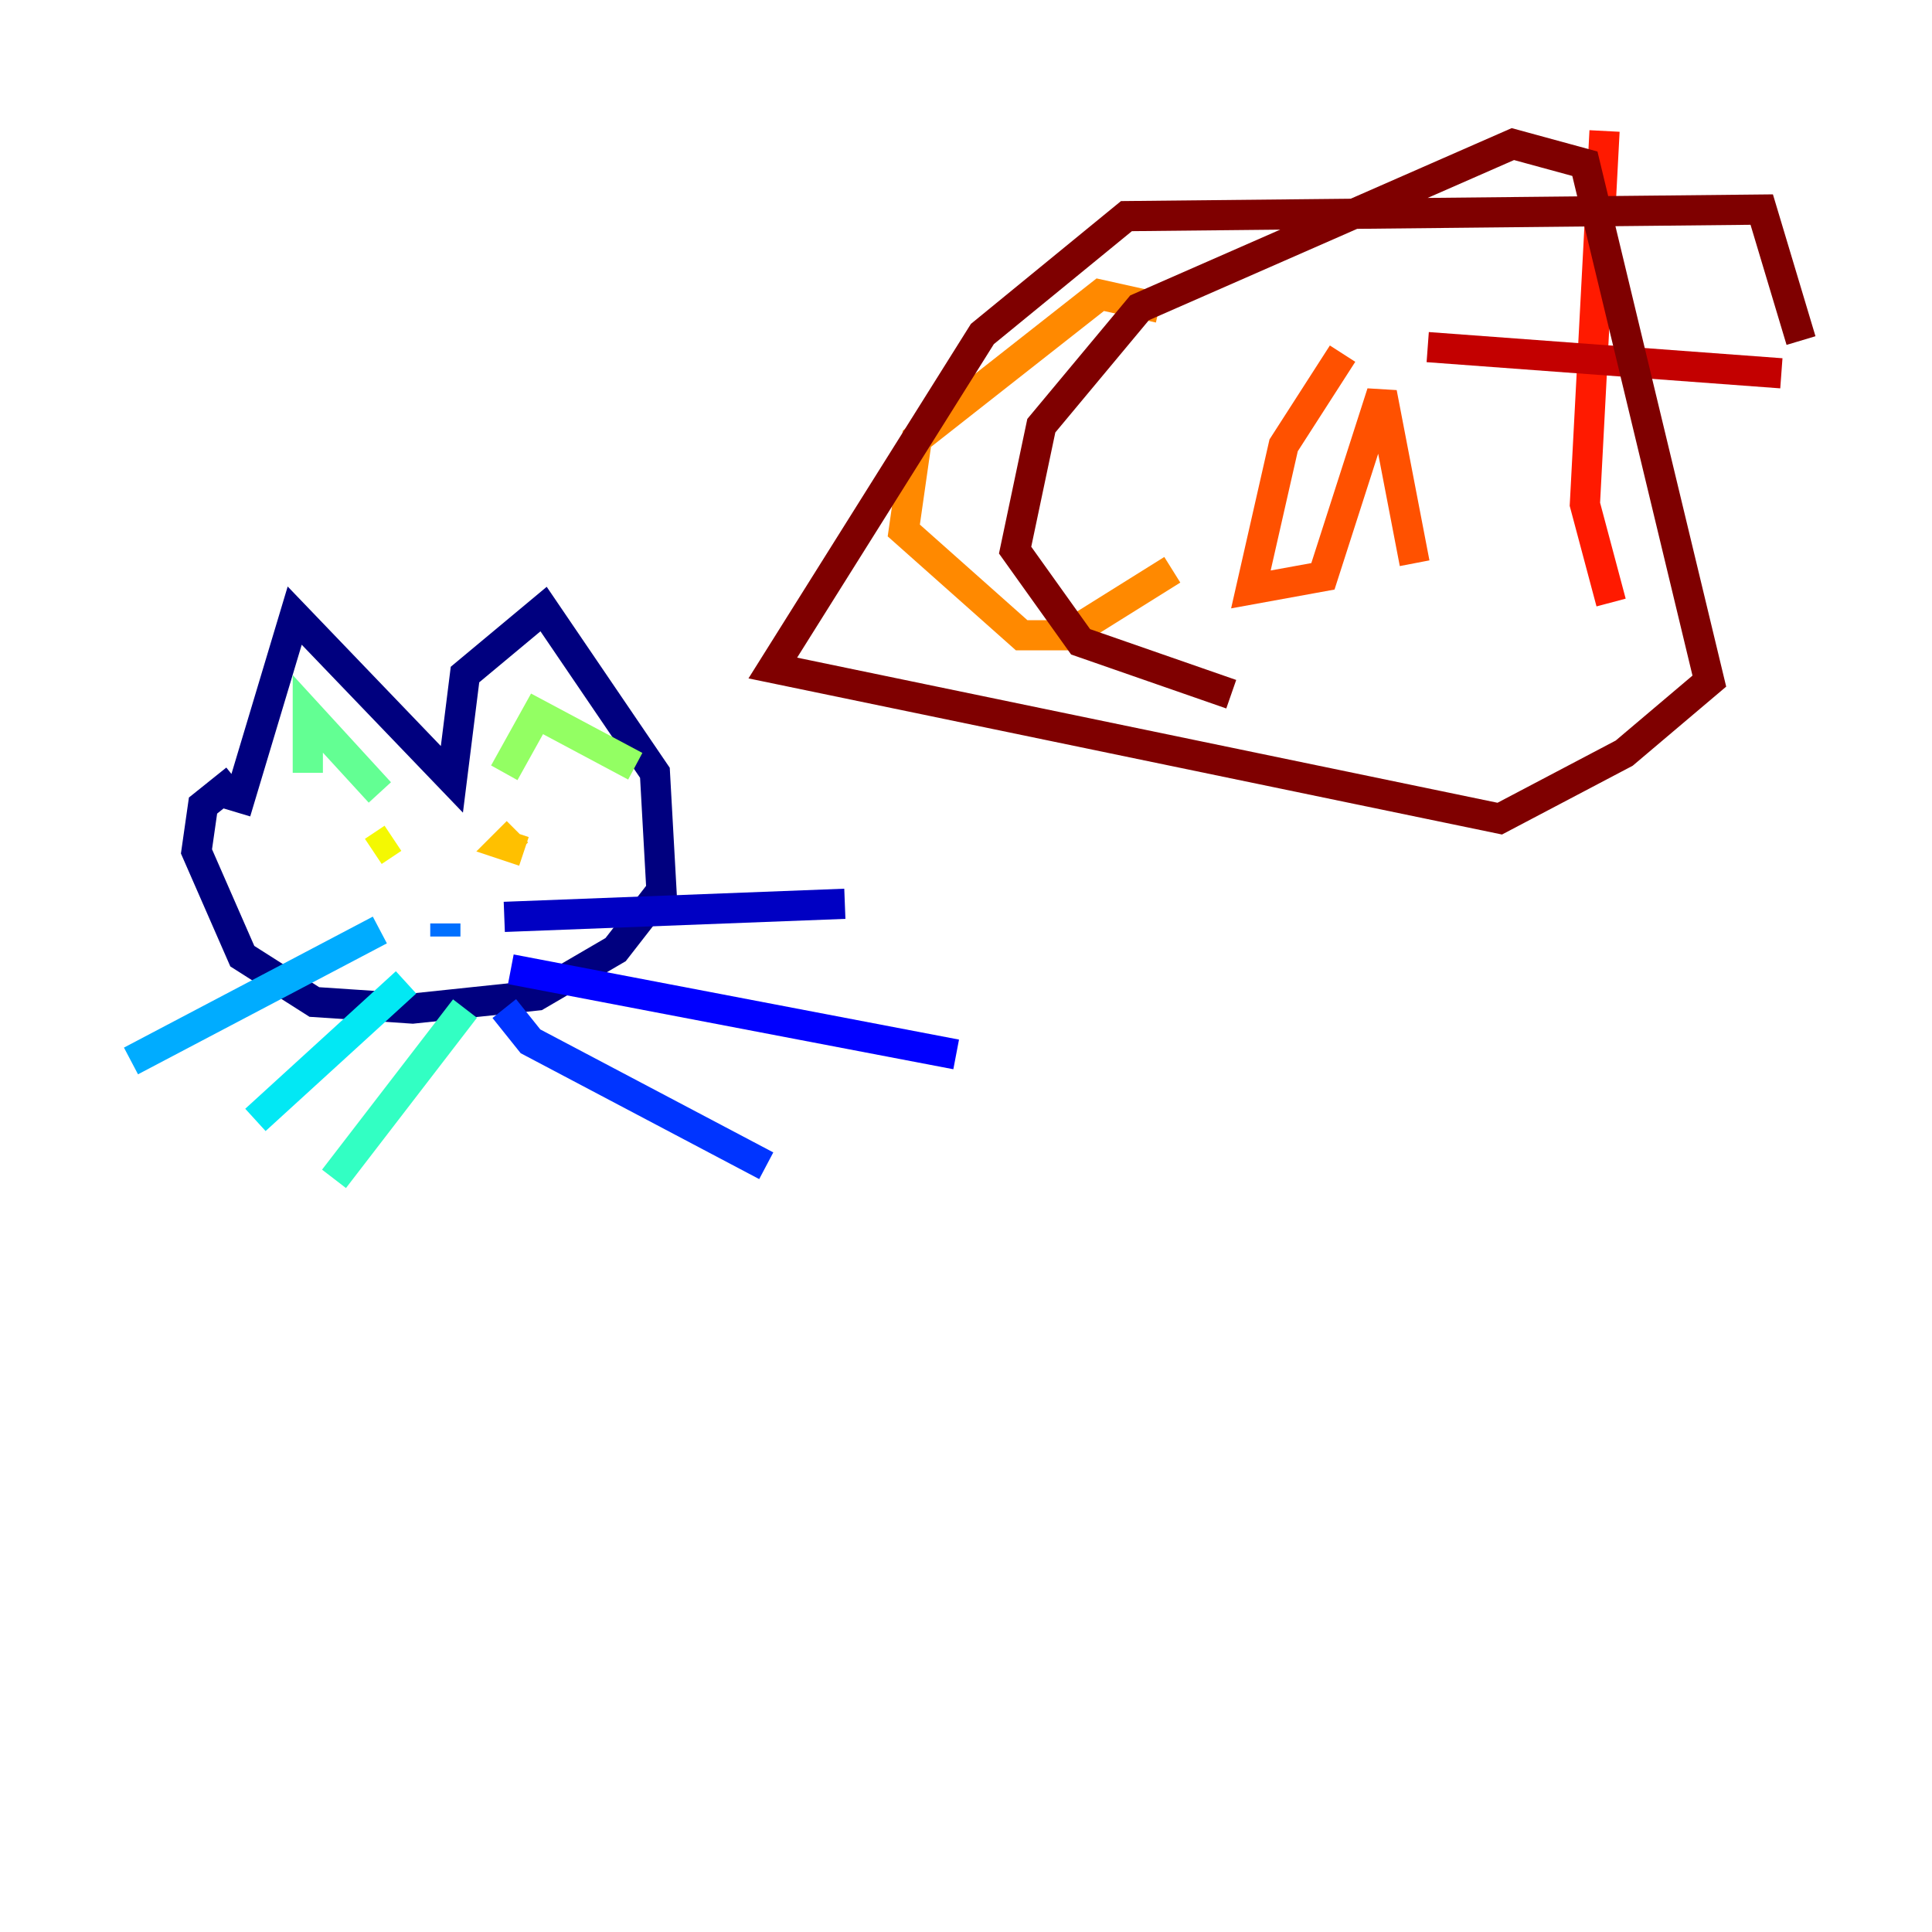 <?xml version="1.0" encoding="utf-8" ?>
<svg baseProfile="tiny" height="128" version="1.2" viewBox="0,0,128,128" width="128" xmlns="http://www.w3.org/2000/svg" xmlns:ev="http://www.w3.org/2001/xml-events" xmlns:xlink="http://www.w3.org/1999/xlink"><defs /><polyline fill="none" points="15.62,53.803 19.525,40.786 29.939,51.634 30.807,44.691 36.014,40.352 43.39,51.2 43.824,59.01 40.786,62.915 35.58,65.953 27.336,66.82 20.827,66.386 16.054,63.349 13.017,56.407 13.451,53.37 15.62,51.634" stroke="#00007f" stroke-width="2" /><polyline fill="none" points="33.41,60.746 55.973,59.878" stroke="#0000c3" stroke-width="2" /><polyline fill="none" points="33.844,64.217 63.349,69.858" stroke="#0000ff" stroke-width="2" /><polyline fill="none" points="33.41,66.82 35.146,68.99 50.766,77.234" stroke="#0034ff" stroke-width="2" /><polyline fill="none" points="29.505,61.18 29.505,62.047" stroke="#0070ff" stroke-width="2" /><polyline fill="none" points="25.166,61.614 8.678,70.291" stroke="#00acff" stroke-width="2" /><polyline fill="none" points="26.902,65.085 16.922,74.197" stroke="#02e8f4" stroke-width="2" /><polyline fill="none" points="30.807,66.82 22.129,78.102" stroke="#32ffc3" stroke-width="2" /><polyline fill="none" points="20.393,51.2 20.393,47.295 25.166,52.502" stroke="#63ff93" stroke-width="2" /><polyline fill="none" points="33.41,51.2 35.58,47.295 42.088,50.766" stroke="#93ff63" stroke-width="2" /><polyline fill="none" points="25.6,55.973 25.6,55.973" stroke="#c3ff32" stroke-width="2" /><polyline fill="none" points="24.732,56.407 26.034,55.539" stroke="#f4f802" stroke-width="2" /><polyline fill="none" points="34.278,55.105 33.41,55.973 34.712,56.407" stroke="#ffc000" stroke-width="2" /><polyline fill="none" points="76.8,20.393 72.895,19.525 60.746,29.071 59.878,35.146 67.688,42.088 70.725,42.088 77.668,37.749" stroke="#ff8900" stroke-width="2" /><polyline fill="none" points="88.949,23.43 85.044,29.505 82.875,39.051 87.647,38.183 91.552,26.034 93.722,37.315" stroke="#ff5100" stroke-width="2" /><polyline fill="none" points="106.305,8.678 105.003,33.41 106.739,39.919" stroke="#ff1a00" stroke-width="2" /><polyline fill="none" points="94.59,22.997 118.02,24.732" stroke="#c30000" stroke-width="2" /><polyline fill="none" points="119.322,22.563 116.719,13.885 74.63,14.319 65.085,22.129 51.2,44.258 99.363,54.237 107.607,49.898 113.248,45.125 105.003,10.848 100.231,9.546 75.498,20.393 68.99,28.203 67.254,36.447 71.593,42.522 81.573,45.993" stroke="#7f0000" stroke-width="2" /></svg>